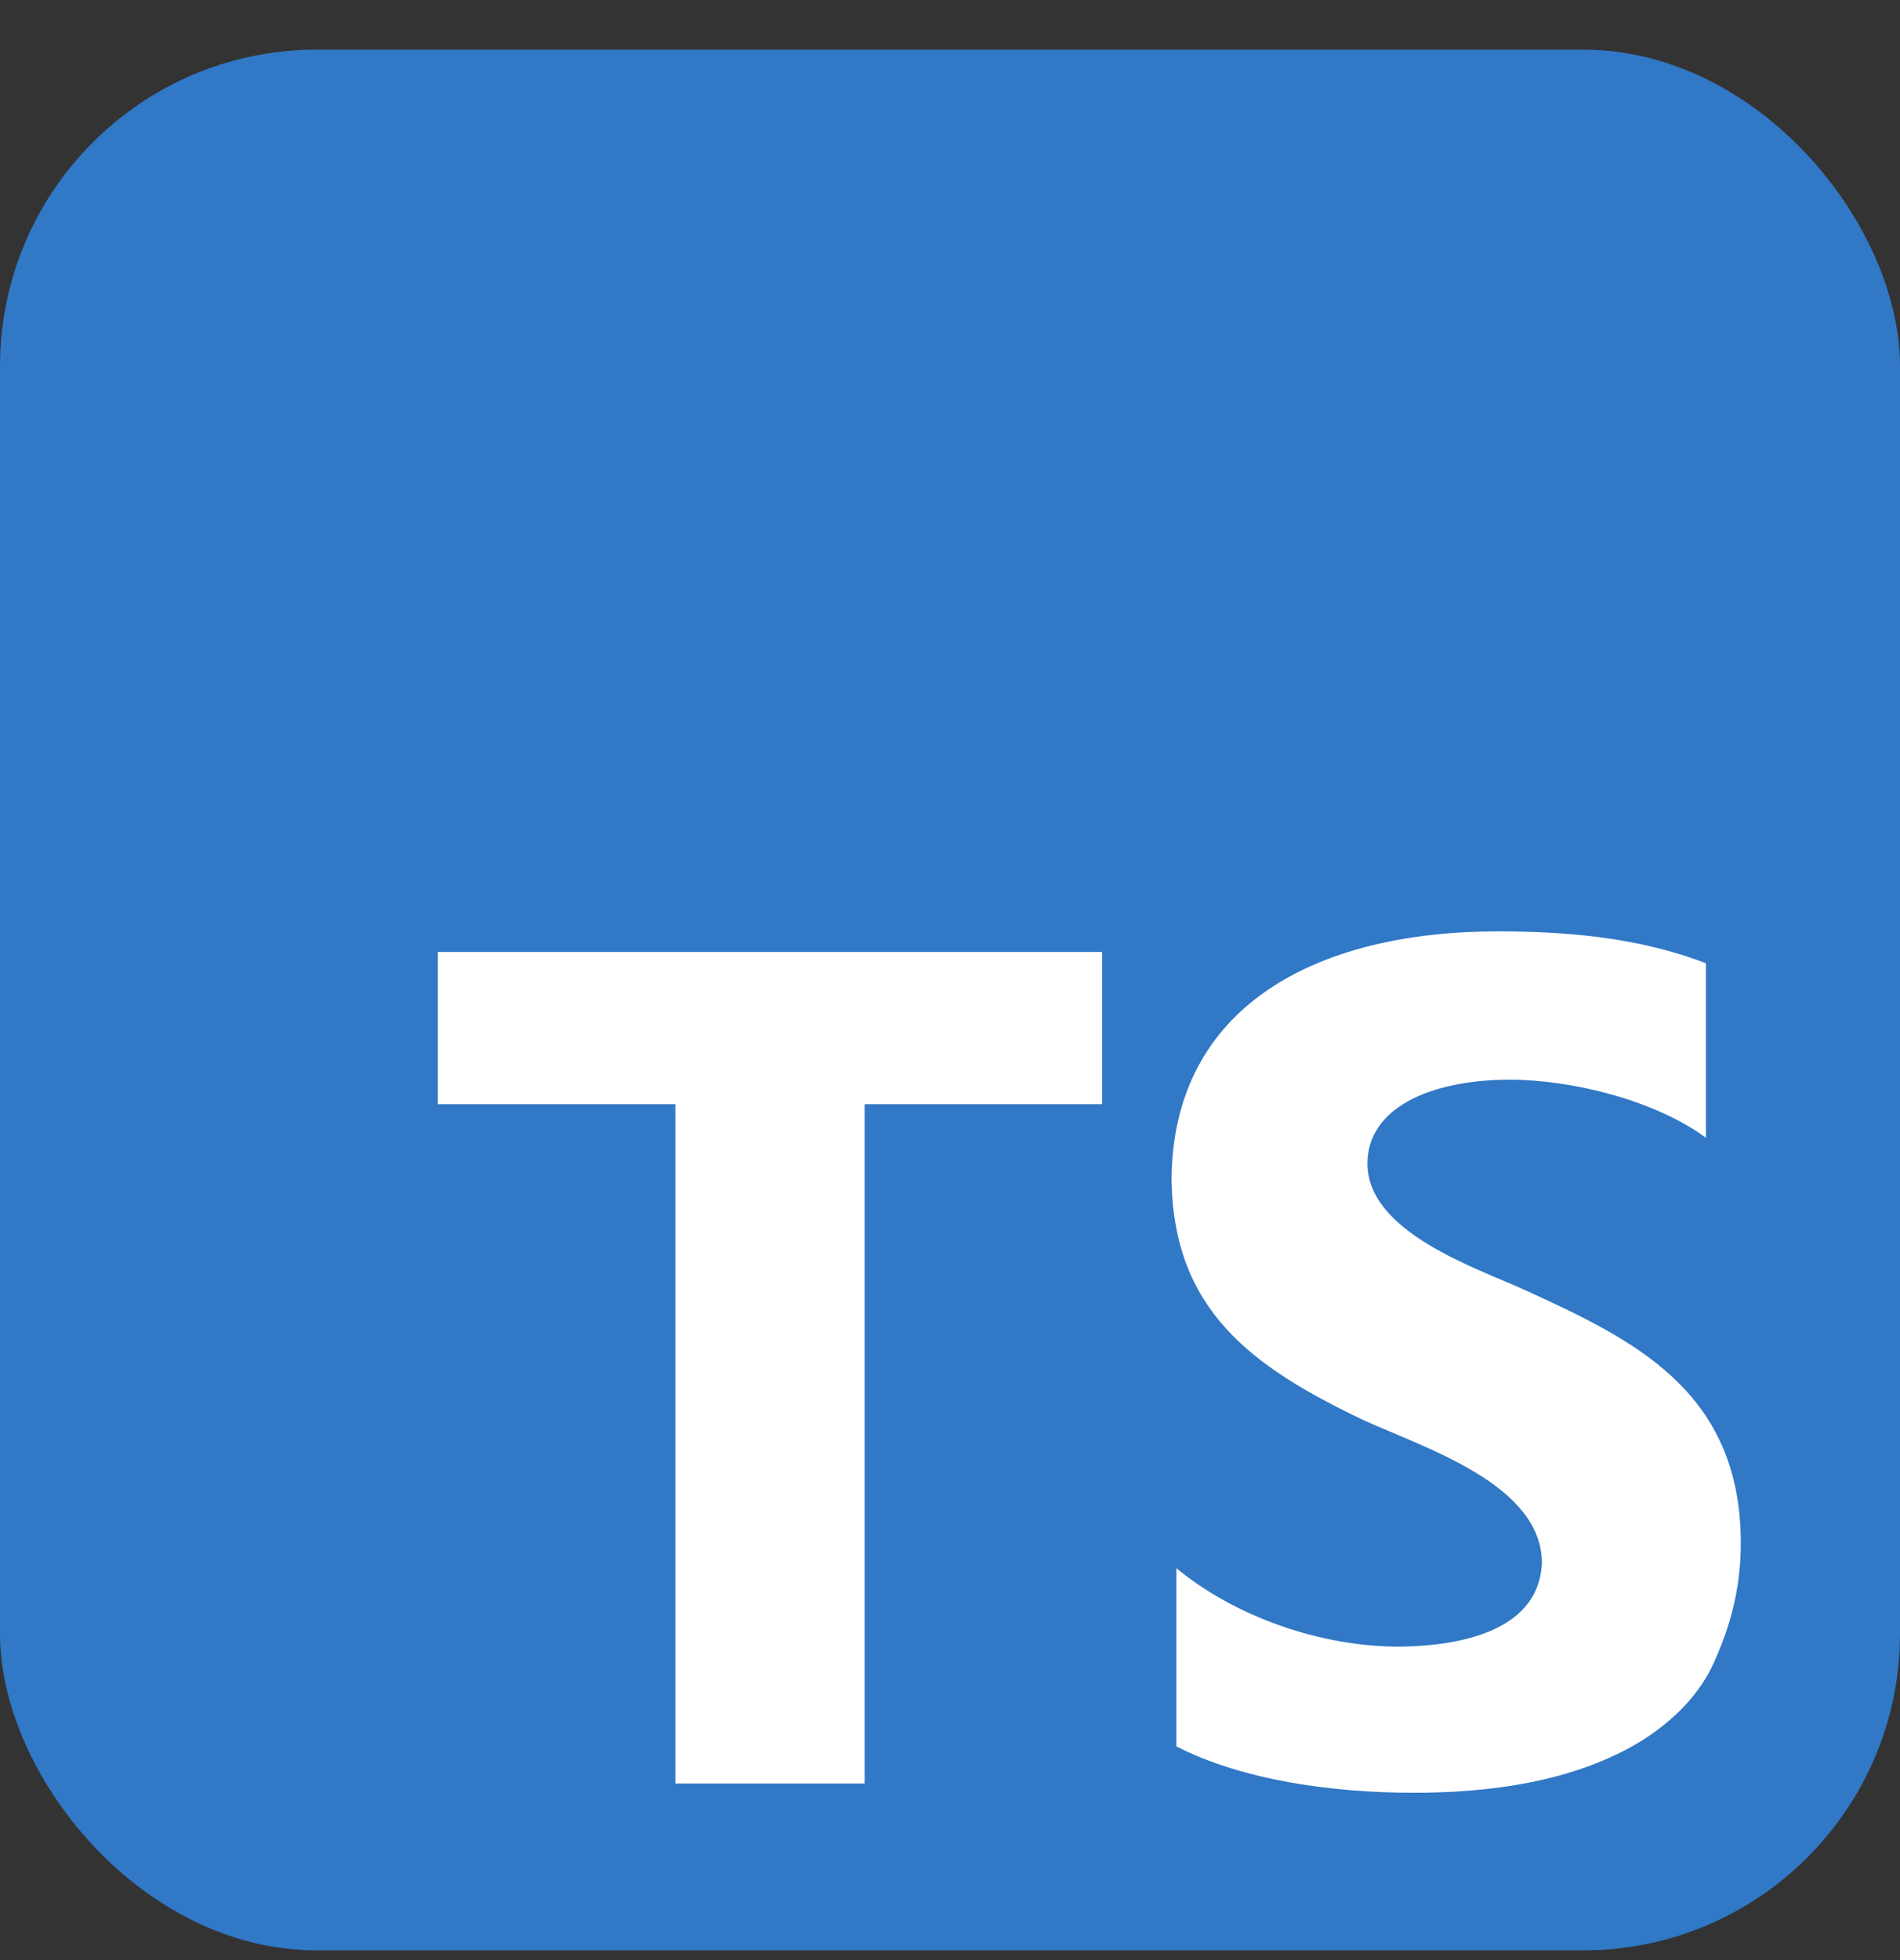 <svg width="32" height="33" viewBox="0 0 32 33" fill="none" xmlns="http://www.w3.org/2000/svg">
<rect x="0" y="0" width="32" height="33" fill="#333333" stroke="none"/>
<g clip-path="url(#clip0_1208_45314)">
<path d="M0 0.836L32 0.836L32 32.836H0" fill="#3178C6"/>
<path d="M14.562 18.59H18.562V16.027H7.375V18.59H11.375V30.027H14.562V18.59ZM19.812 29.402C20.939 29.978 22.457 30.183 23.812 30.183C24.981 30.183 26.496 30.032 27.688 29.283C28.194 28.952 28.625 28.533 28.875 27.971C29.125 27.408 29.319 26.783 29.319 25.971C29.313 23.399 27.488 22.547 25.688 21.721C24.87 21.349 23.031 20.748 23.031 19.59C23.031 18.656 24.082 18.182 25.419 18.177C26.461 18.177 27.863 18.517 28.731 19.155V16.217C27.558 15.767 26.329 15.682 25.231 15.68C22.153 15.68 19.753 16.95 19.731 19.855C19.762 22.049 21.064 23.007 22.981 23.917C24.026 24.39 25.954 24.995 25.969 26.305C25.923 27.528 24.433 27.714 23.569 27.723C22.221 27.723 20.796 27.212 19.812 26.402V29.402Z" fill="white"/>
</g>
<defs>
<clipPath id="clip0_1208_45314">
<rect y="0.836" width="32" height="32" rx="5.333" fill="white"/>
</clipPath>
</defs>
</svg>
